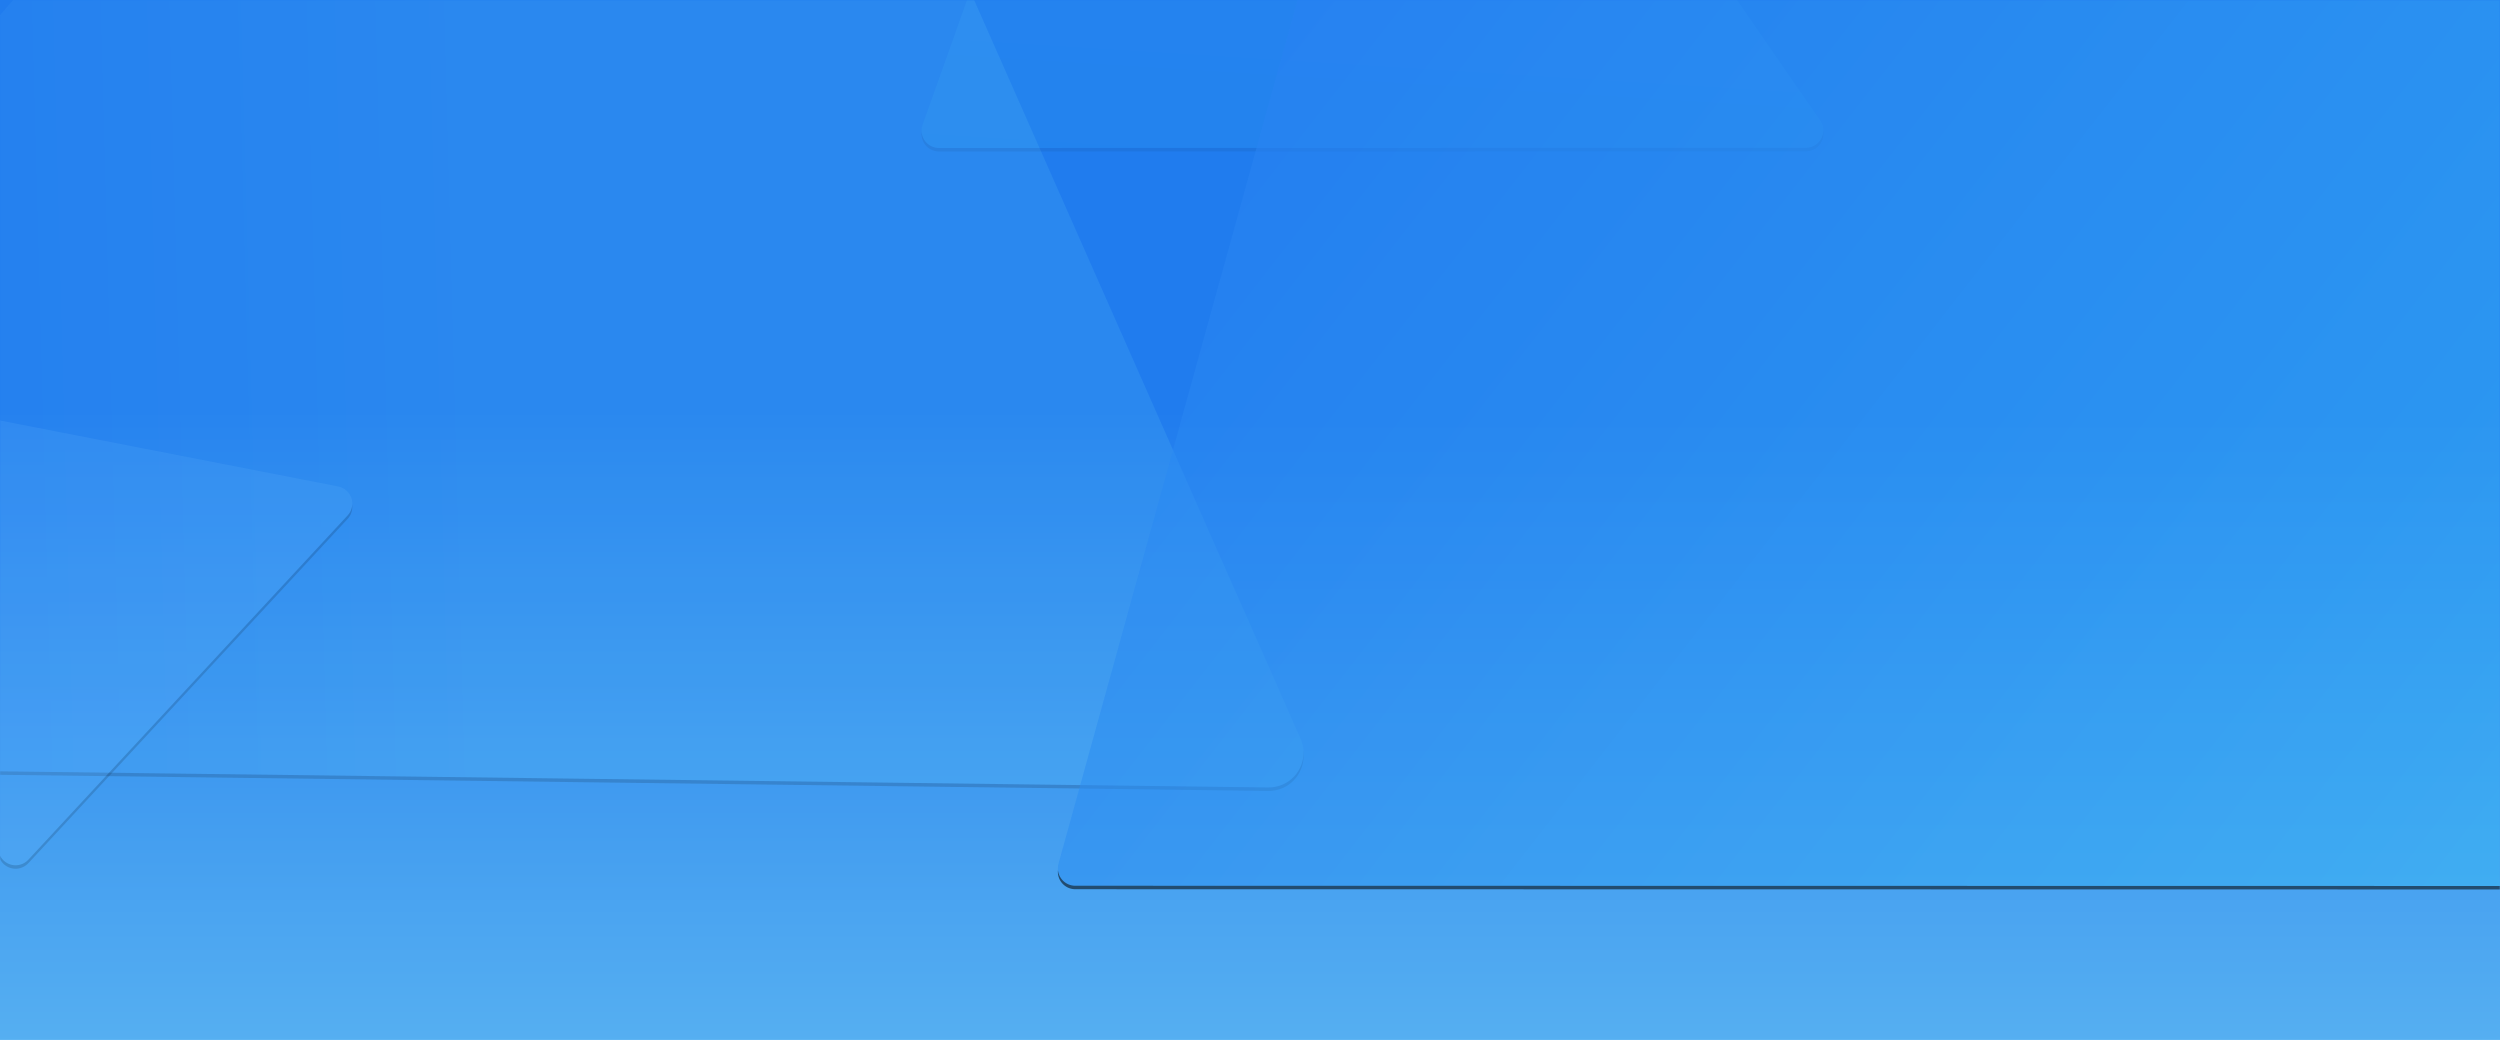 <svg xmlns="http://www.w3.org/2000/svg" xmlns:xlink="http://www.w3.org/1999/xlink" width="1440" height="599" viewBox="0 0 1440 599">
    <defs>
        <path id="prefix__a" d="M0 0L1440 0 1440 599 0 599z"/>
        <path id="prefix__e" d="M730.535 453.586L-353.41 439.79c-5.54-.07-9.974-4.619-9.904-10.159.03-2.377.905-4.667 2.466-6.46L346.96-389.69c7.277-8.357 19.95-9.233 28.307-1.956 2.079 1.81 3.762 4.028 4.945 6.517L531.817-66.236 749.14 425.41c4.48 10.135-.104 21.983-10.24 26.463-2.633 1.164-5.487 1.748-8.366 1.713z"/>
        <path id="prefix__h" d="M948.602-486.677l226.782 444.89c2.516 4.937.554 10.978-4.382 13.494-1.024.522-2.13.864-3.27 1.012L665.188 37.7c-5.495.71-10.525-3.168-11.236-8.663-.27-2.088.124-4.208 1.126-6.06L930.84-486.892c2.635-4.874 8.723-6.688 13.596-4.052 1.79.968 3.242 2.456 4.165 4.268z"/>
        <path id="prefix__k" d="M-71.844 243.076c-.438-1.524-.508-3.13-.204-4.687 1.06-5.439 6.329-8.987 11.767-7.926l255.084 49.753c1.834.358 3.532 1.22 4.901 2.49 4.063 3.768 4.302 10.115.535 14.178l-183.9 198.303c-1.243 1.341-2.83 2.317-4.588 2.821-5.326 1.528-10.882-1.55-12.41-6.875l-71.185-248.057z"/>
        <path id="prefix__m" d="M1040.207 85.153l-499.356.088c-5.541 0-10.034-4.49-10.034-10.03 0-1.15.197-2.29.583-3.373l170.252-477.272c1.861-5.219 7.6-7.94 12.819-6.079 1.983.708 3.693 2.02 4.888 3.754l329.105 477.184c3.146 4.561 1.998 10.809-2.563 13.954-1.674 1.155-3.66 1.774-5.694 1.774z"/>
        <path id="prefix__p" d="M1663.31 510.365l-1043.955-.17c-5.54-.001-10.03-4.493-10.03-10.034 0-.903.122-1.803.363-2.674l276.55-999.475c2.955-10.68 14.009-16.942 24.688-13.987 3.071.85 5.895 2.419 8.24 4.577l544.76 501.512 217.736 492.068c4.483 10.134-.096 21.983-10.23 26.467-2.558 1.132-5.324 1.716-8.122 1.716z"/>
        <linearGradient id="prefix__b" x1="51.079%" x2="51.079%" y1="39.333%" y2="158.807%">
            <stop offset="0%" stop-color="#207CEE"/>
            <stop offset="60.987%" stop-color="#60B9F2"/>
            <stop offset="100%" stop-color="#AAFEF7"/>
        </linearGradient>
        <linearGradient id="prefix__f" x1="8.126%" x2="55.449%" y1="39.803%" y2="38.829%">
            <stop offset="0%" stop-color="#2474F1"/>
            <stop offset="100%" stop-color="#68D1F9"/>
        </linearGradient>
        <linearGradient id="prefix__i" x1="50%" x2="47.018%" y1="67.396%" y2="117.882%">
            <stop offset="0%" stop-color="#83F1FF"/>
            <stop offset="100%" stop-color="#3CE9F0"/>
        </linearGradient>
        <linearGradient id="prefix__n" x1="50%" x2="46.934%" y1="65.948%" y2="112.233%">
            <stop offset="0%" stop-color="#83F1FF"/>
            <stop offset="100%" stop-color="#3CE9F0"/>
        </linearGradient>
        <linearGradient id="prefix__q" x1="5.255%" x2="100%" y1="25.954%" y2="95.721%">
            <stop offset="0%" stop-color="#2474F1"/>
            <stop offset="100%" stop-color="#3CC1F4"/>
        </linearGradient>
        <filter id="prefix__d" width="101.3%" height="101.6%" x="-.6%" y="-.6%" filterUnits="objectBoundingBox">
            <feOffset dy="2" in="SourceAlpha" result="shadowOffsetOuter1"/>
            <feGaussianBlur in="shadowOffsetOuter1" result="shadowBlurOuter1" stdDeviation="2"/>
            <feColorMatrix in="shadowBlurOuter1" values="0 0 0 0 0 0 0 0 0 0 0 0 0 0 0 0 0 0 0.057 0"/>
        </filter>
        <filter id="prefix__g" width="102.7%" height="102.6%" x="-1.3%" y="-.9%" filterUnits="objectBoundingBox">
            <feOffset dy="2" in="SourceAlpha" result="shadowOffsetOuter1"/>
            <feGaussianBlur in="shadowOffsetOuter1" result="shadowBlurOuter1" stdDeviation="2"/>
            <feColorMatrix in="shadowBlurOuter1" values="0 0 0 0 0 0 0 0 0 0 0 0 0 0 0 0 0 0 0.052 0"/>
        </filter>
        <filter id="prefix__j" width="105.1%" height="105.2%" x="-2.5%" y="-1.9%" filterUnits="objectBoundingBox">
            <feOffset dy="2" in="SourceAlpha" result="shadowOffsetOuter1"/>
            <feGaussianBlur in="shadowOffsetOuter1" result="shadowBlurOuter1" stdDeviation="2"/>
            <feColorMatrix in="shadowBlurOuter1" values="0 0 0 0 0 0 0 0 0 0 0 0 0 0 0 0 0 0 0.036 0"/>
        </filter>
        <filter id="prefix__l" width="102.7%" height="102.8%" x="-1.3%" y="-1%" filterUnits="objectBoundingBox">
            <feOffset dy="2" in="SourceAlpha" result="shadowOffsetOuter1"/>
            <feGaussianBlur in="shadowOffsetOuter1" result="shadowBlurOuter1" stdDeviation="2"/>
            <feColorMatrix in="shadowBlurOuter1" values="0 0 0 0 0 0 0 0 0 0 0 0 0 0 0 0 0 0 0.052 0"/>
        </filter>
        <filter id="prefix__o" width="101.3%" height="101.4%" x="-.7%" y="-.5%" filterUnits="objectBoundingBox">
            <feOffset dy="2" in="SourceAlpha" result="shadowOffsetOuter1"/>
            <feGaussianBlur in="shadowOffsetOuter1" result="shadowBlurOuter1" stdDeviation="2"/>
            <feColorMatrix in="shadowBlurOuter1" values="0 0 0 0 0 0 0 0 0 0 0 0 0 0 0 0 0 0 0.057 0"/>
        </filter>
    </defs>
    <g fill="none" fill-rule="evenodd">
        <mask id="prefix__c" fill="#fff">
            <use xlink:href="#prefix__a"/>
        </mask>
        <use fill="url(#prefix__b)" xlink:href="#prefix__a"/>
        <g mask="url(#prefix__c)" opacity=".141">
            <use fill="#000" filter="url(#prefix__d)" xlink:href="#prefix__e"/>
            <use fill="url(#prefix__f)" xlink:href="#prefix__e"/>
        </g>
        <g mask="url(#prefix__c)" opacity=".06" transform="rotate(117 915.175 -227.185)">
            <use fill="#000" filter="url(#prefix__g)" xlink:href="#prefix__h"/>
            <use fill="url(#prefix__i)" xlink:href="#prefix__h"/>
        </g>
        <g mask="url(#prefix__c)" opacity=".14">
            <use fill="#000" filter="url(#prefix__j)" xlink:href="#prefix__k"/>
            <use fill="#70BFFD" xlink:href="#prefix__k"/>
        </g>
        <g mask="url(#prefix__c)" opacity=".06">
            <use fill="#000" filter="url(#prefix__l)" xlink:href="#prefix__m"/>
            <use fill="url(#prefix__n)" xlink:href="#prefix__m"/>
        </g>
        <g mask="url(#prefix__c)" opacity=".532">
            <use fill="#000" filter="url(#prefix__o)" xlink:href="#prefix__p"/>
            <use fill="url(#prefix__q)" xlink:href="#prefix__p"/>
        </g>
    </g>
</svg>
